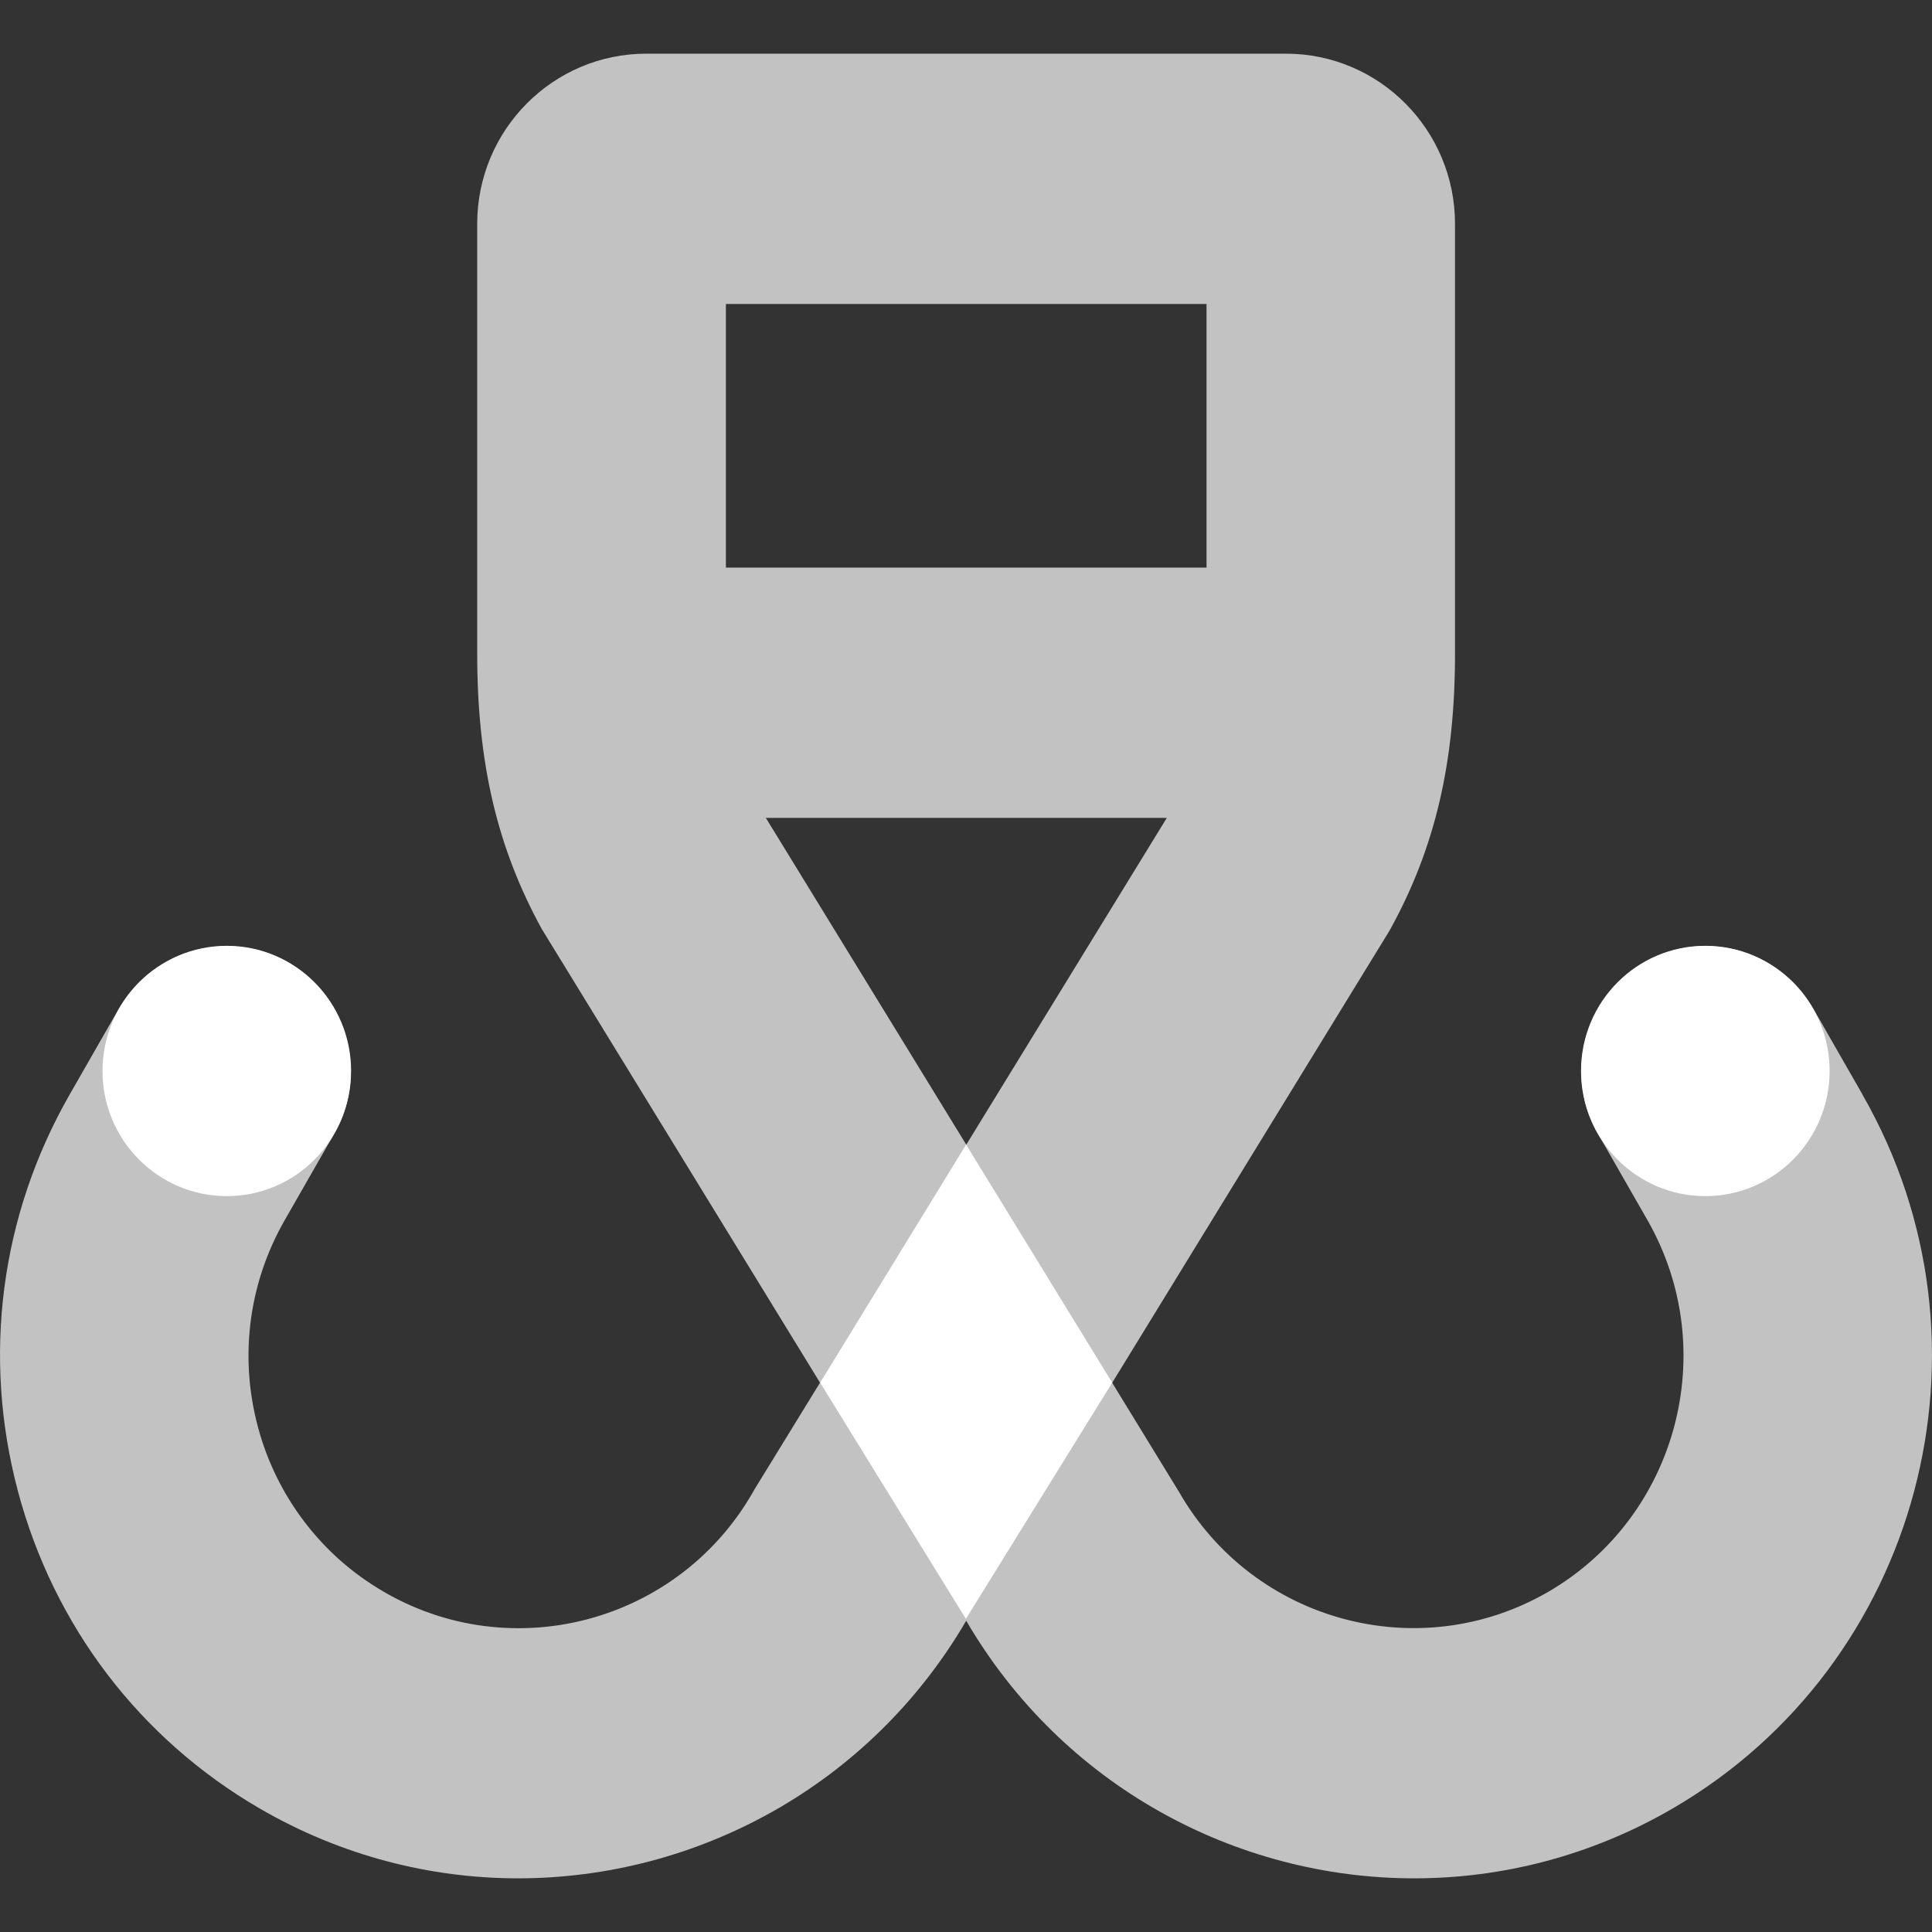 <svg width="18" height="18" viewBox="0 0 18 18" fill="none" xmlns="http://www.w3.org/2000/svg">
<rect x="0" y="0" width="18" height="18" fill="#333333" stroke="none"/>
<g id="Frame 480" clip-path="url(#clip0_1374_2393)">
<path id="Vector" d="M17.354 10.2L16.894 9.397C16.574 8.84 15.866 8.648 15.312 8.97C14.758 9.292 14.568 10.005 14.888 10.563L15.348 11.366C16.042 12.577 15.629 14.13 14.426 14.83C13.224 15.528 11.681 15.113 10.986 13.902L10.362 12.883L12.926 8.703L12.954 8.656C13.37 7.899 13.556 7.108 13.556 6.089V2.086C13.556 1.211 12.851 0.5 11.98 0.5H6.022C5.152 0.5 4.446 1.21 4.446 2.086V6.089C4.446 7.107 4.632 7.899 5.048 8.656L7.64 12.882L7.032 13.872L7.015 13.902C6.29 15.168 4.636 15.566 3.414 14.728C2.938 14.403 2.586 13.916 2.422 13.362C2.222 12.687 2.305 11.975 2.653 11.367L3.113 10.564C3.433 10.006 3.243 9.294 2.689 8.971C2.135 8.649 1.428 8.841 1.107 9.398L0.647 10.201C0.004 11.326 -0.167 12.637 0.167 13.893C0.502 15.149 1.301 16.199 2.419 16.849C3.178 17.29 4.008 17.5 4.827 17.5C6.487 17.5 8.103 16.639 9.002 15.1C9.9 16.639 11.516 17.5 13.176 17.5C13.996 17.5 14.826 17.29 15.584 16.849C17.892 15.507 18.686 12.524 17.353 10.2H17.354ZM9.002 10.664L7.135 7.62H10.871L9.003 10.664H9.002ZM11.241 2.832V5.288H6.763V2.832H11.241Z" fill="white" fill-opacity="0.7"/>
<path id="Vector_2" d="M9.001 10.664L7.641 12.882L8.999 15.083L10.362 12.882L9.001 10.664Z" fill="white"/>
<path id="Vector_3" d="M2.113 11.144C2.753 11.144 3.271 10.622 3.271 9.978C3.271 9.334 2.753 8.812 2.113 8.812C1.474 8.812 0.955 9.334 0.955 9.978C0.955 10.622 1.474 11.144 2.113 11.144Z" fill="white"/>
<path id="Vector_4" d="M15.888 11.144C16.527 11.144 17.046 10.622 17.046 9.978C17.046 9.334 16.527 8.812 15.888 8.812C15.248 8.812 14.73 9.334 14.73 9.978C14.73 10.622 15.248 11.144 15.888 11.144Z" fill="white"/>
</g>
<defs>
<clipPath id="clip0_1374_2393">
<rect width="18" height="18" fill="white"/>
</clipPath>
</defs>
</svg>
